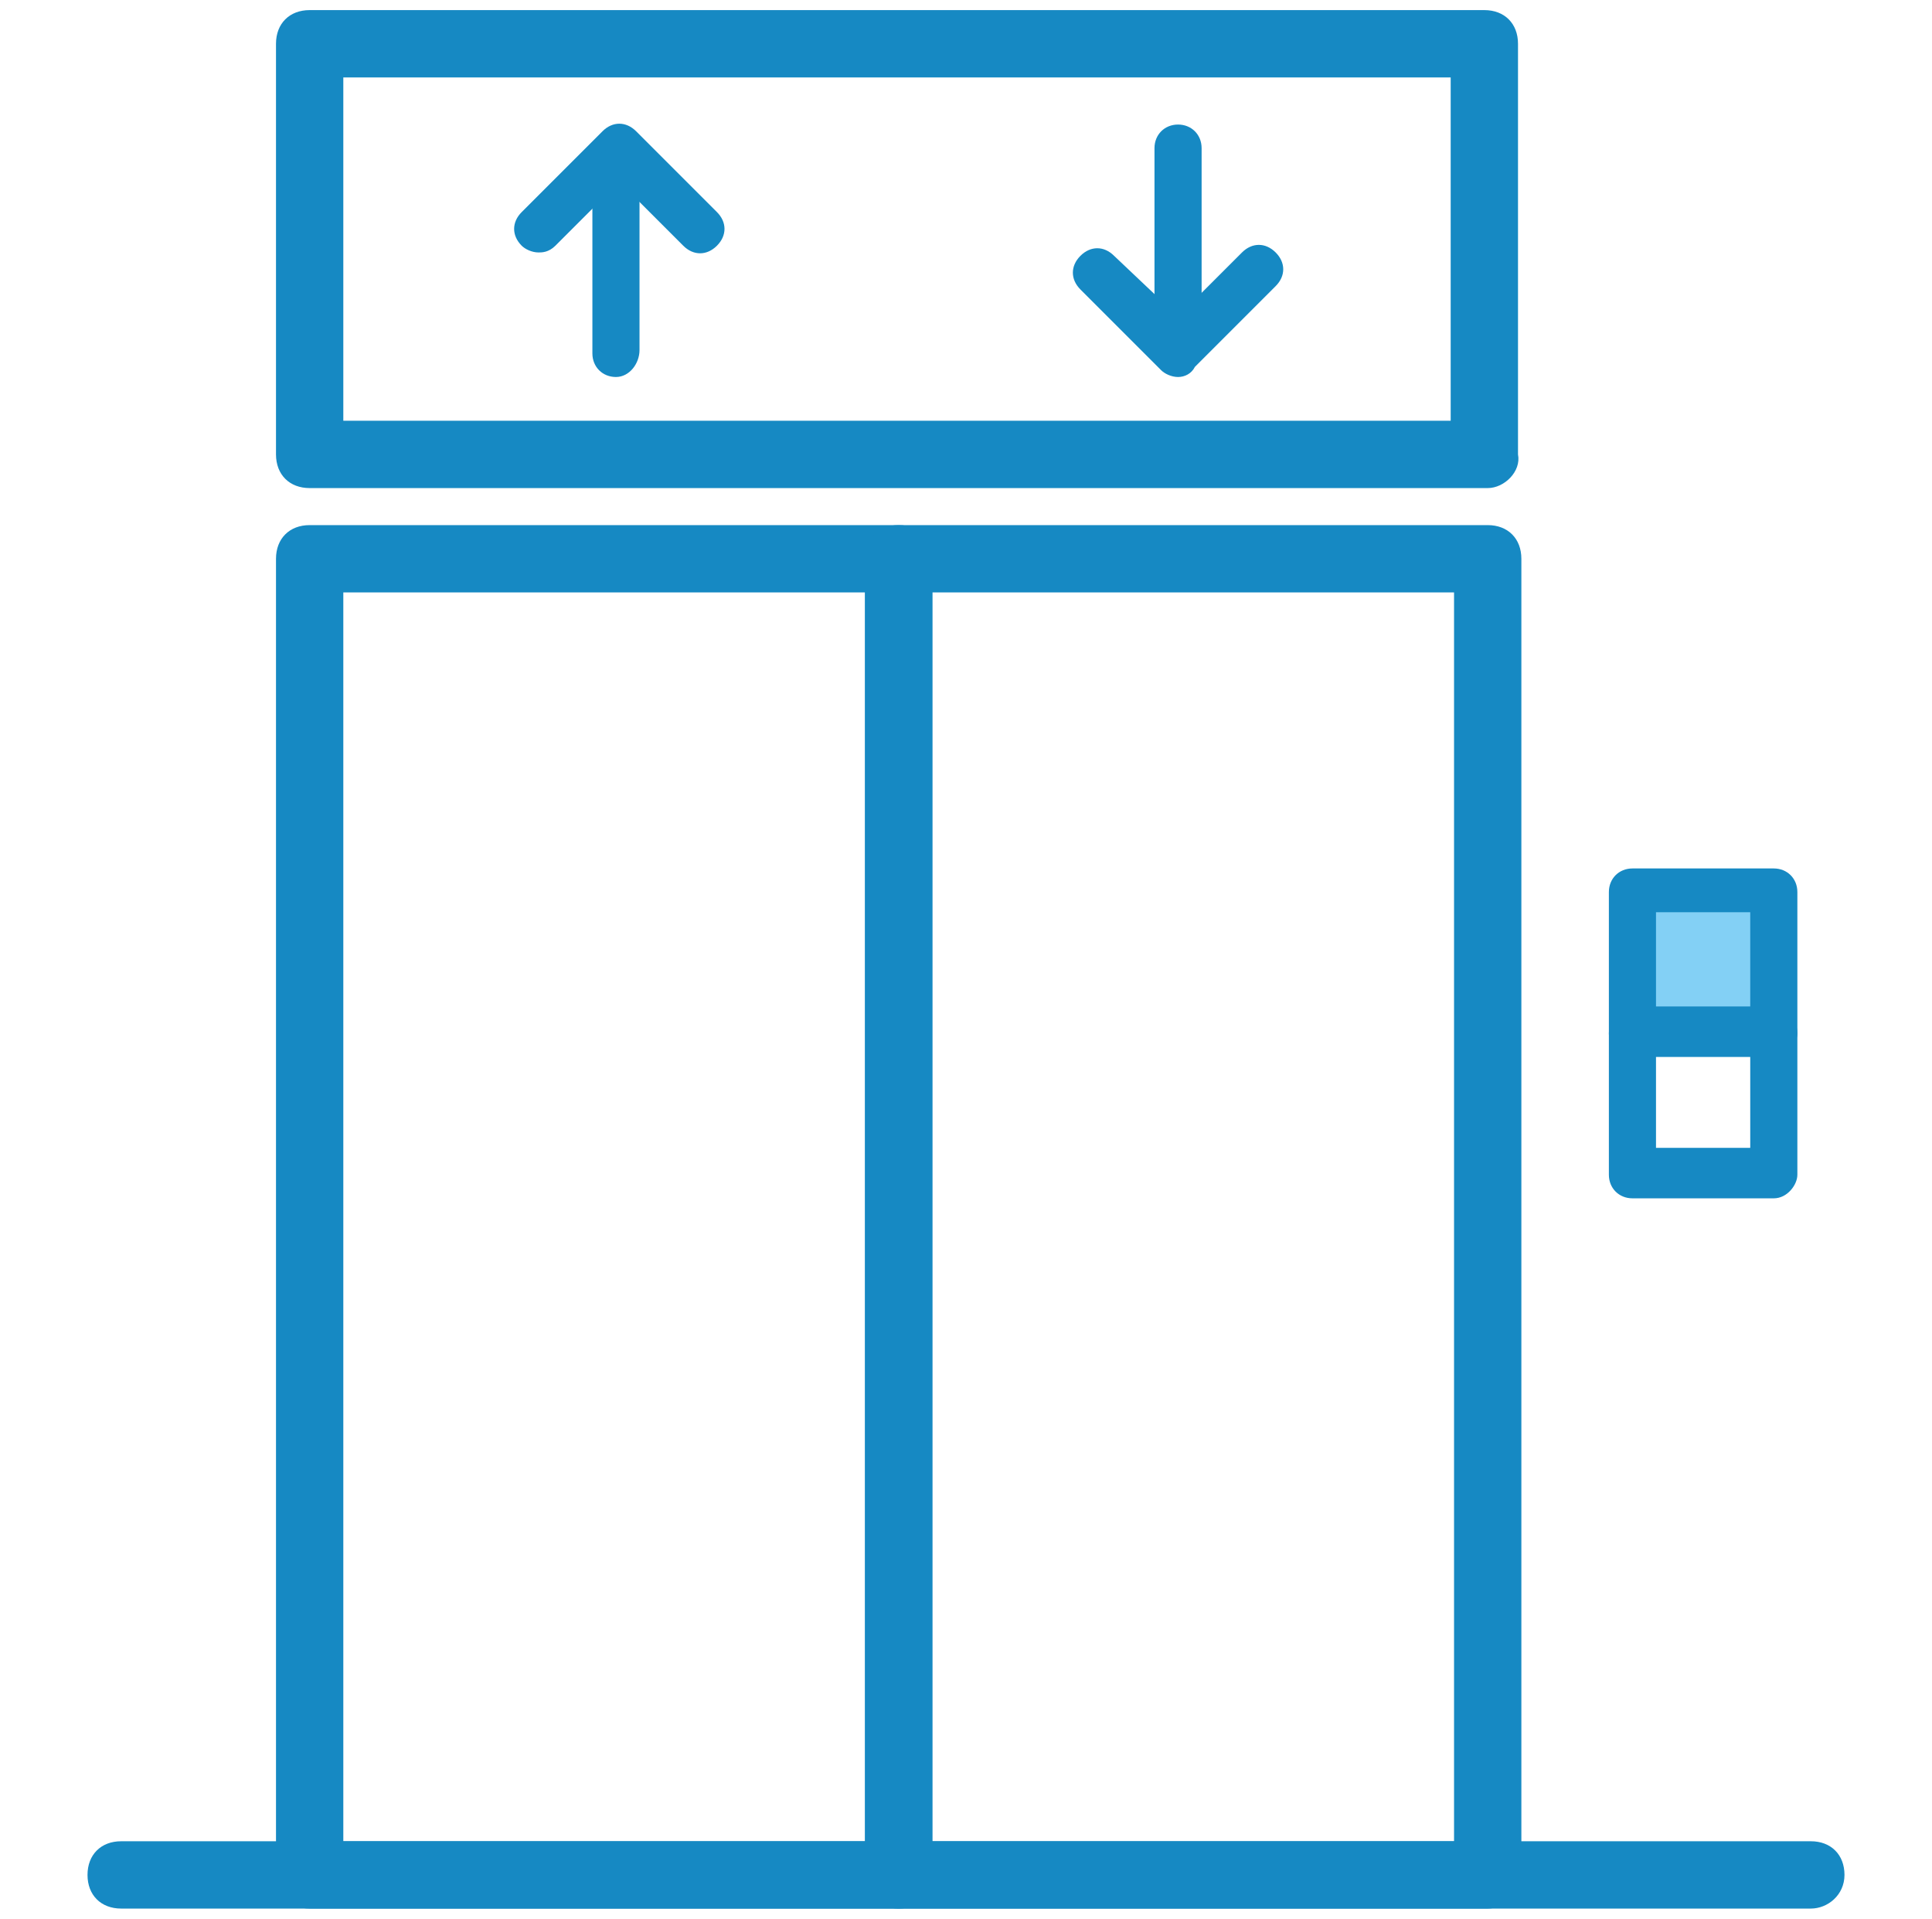 <?xml version="1.0" encoding="utf-8"?>
<!-- Generator: Adobe Illustrator 21.1.0, SVG Export Plug-In . SVG Version: 6.00 Build 0)  -->
<svg version="1.1" id="Bank" xmlns="http://www.w3.org/2000/svg" xmlns:xlink="http://www.w3.org/1999/xlink" x="0px" y="0px"
	 viewBox="0 0 57.4 57" style="enable-background:new 0 0 57.4 57;" xml:space="preserve">
<style type="text/css">
	.st0{fill:#83D0F5;}
	.st1{fill:#1689C3;}
</style>
<g>
	<rect x="48.6" y="26.4" class="st0" width="4" height="3.7"/>
	<g>
		<g>
			<g>
				<path class="st1" d="M44.2,14.5H9.2c-0.6,0-1-0.4-1-1V1.3c0-0.6,0.4-1,1-1h34.9c0.6,0,1,0.4,1,1v12.2
					C45.2,14,44.7,14.5,44.2,14.5z M10.2,12.5h32.9V2.3H10.2V12.5z"/>
			</g>
			<g>
				<path class="st1" d="M26.7,56.7H9.2c-0.6,0-1-0.4-1-1V16.6c0-0.6,0.4-1,1-1h17.5c0.6,0,1,0.4,1,1v39.1
					C27.7,56.3,27.3,56.7,26.7,56.7z M10.2,54.7h15.5V17.6H10.2V54.7z"/>
			</g>
			<g>
				<path class="st1" d="M44.2,56.7H26.7c-0.6,0-1-0.4-1-1V16.6c0-0.6,0.4-1,1-1h17.5c0.6,0,1,0.4,1,1v39.1
					C45.2,56.3,44.7,56.7,44.2,56.7z M27.7,54.7h15.5V17.6H27.7V54.7z"/>
			</g>
		</g>
		<g>
			<g>
				<path class="st1" d="M16,7.5c-0.2,0-0.4-0.1-0.5-0.2c-0.3-0.3-0.3-0.7,0-1l2.4-2.4c0.3-0.3,0.7-0.3,1,0l2.4,2.4
					c0.3,0.3,0.3,0.7,0,1c-0.3,0.3-0.7,0.3-1,0l-1.9-1.9l-1.9,1.9C16.3,7.5,16.1,7.5,16,7.5z"/>
			</g>
			<g>
				<path class="st1" d="M18.3,11.2c-0.4,0-0.7-0.3-0.7-0.7V5.1c0-0.4,0.3-0.7,0.7-0.7S19,4.7,19,5.1v5.3
					C19,10.8,18.7,11.2,18.3,11.2z"/>
			</g>
		</g>
		<g>
			<g>
				<path class="st1" d="M35,11.2c-0.2,0-0.4-0.1-0.5-0.2l-2.4-2.4c-0.3-0.3-0.3-0.7,0-1c0.3-0.3,0.7-0.3,1,0L35,9.4l1.9-1.9
					c0.3-0.3,0.7-0.3,1,0c0.3,0.3,0.3,0.7,0,1l-2.4,2.4C35.4,11.1,35.2,11.2,35,11.2z"/>
			</g>
			<g>
				<path class="st1" d="M35,10.5c-0.4,0-0.7-0.3-0.7-0.7V4.4c0-0.4,0.3-0.7,0.7-0.7s0.7,0.3,0.7,0.7v5.3
					C35.7,10.2,35.4,10.5,35,10.5z"/>
			</g>
		</g>
		<g>
			<path class="st1" d="M53.8,56.7H3.6c-0.6,0-1-0.4-1-1s0.4-1,1-1h50.2c0.6,0,1,0.4,1,1S54.3,56.7,53.8,56.7z"/>
		</g>
		<g>
			<path class="st1" d="M52.7,31.4h-4.2c-0.4,0-0.7-0.3-0.7-0.7v-4.2c0-0.4,0.3-0.7,0.7-0.7h4.2c0.4,0,0.7,0.3,0.7,0.7v4.2
				C53.4,31,53.1,31.4,52.7,31.4z M49.2,29.9H52v-2.8h-2.8V29.9z"/>
		</g>
		<g>
			<path class="st1" d="M52.7,35.6h-4.2c-0.4,0-0.7-0.3-0.7-0.7v-4.2c0-0.4,0.3-0.7,0.7-0.7h4.2c0.4,0,0.7,0.3,0.7,0.7v4.2
				C53.4,35.2,53.1,35.6,52.7,35.6z M49.2,34.1H52v-2.8h-2.8V34.1z"/>
		</g>
	</g>
</g>
</svg>
